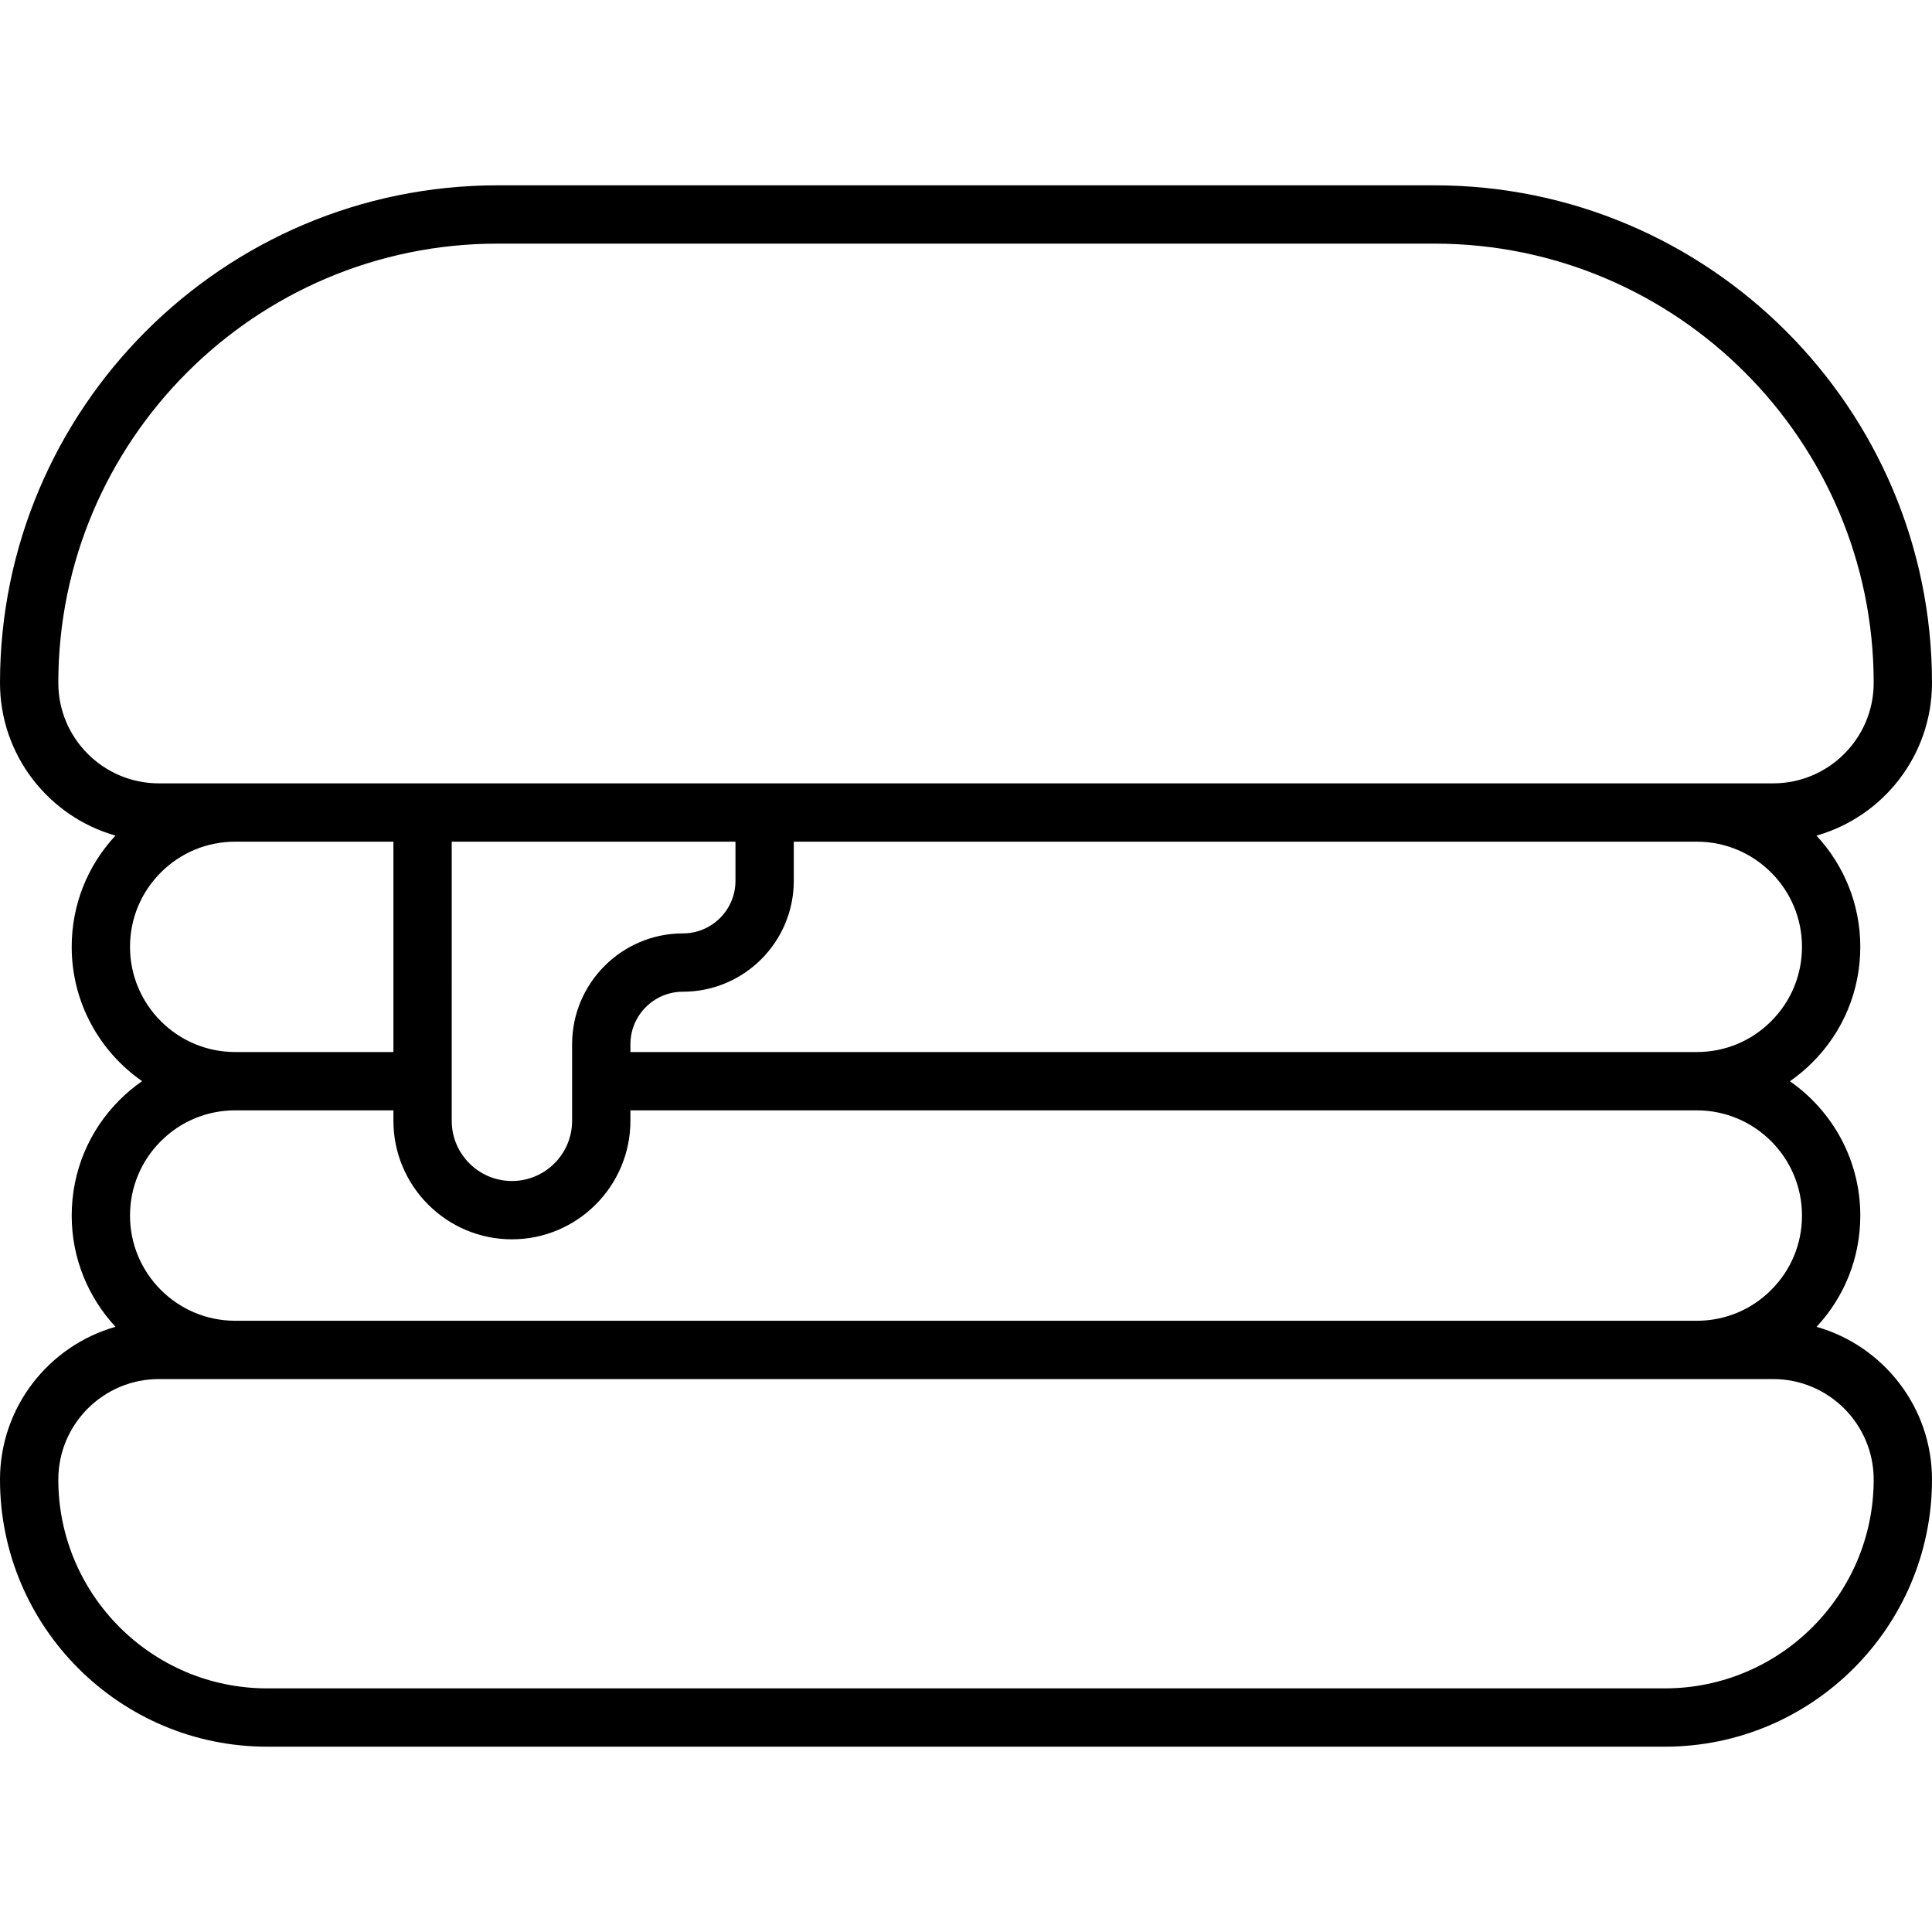 <?xml version="1.0" encoding="iso-8859-1"?>
<!-- Generator: Adobe Illustrator 18.0.0, SVG Export Plug-In . SVG Version: 6.00 Build 0)  -->
<!DOCTYPE svg PUBLIC "-//W3C//DTD SVG 1.1//EN" "http://www.w3.org/Graphics/SVG/1.1/DTD/svg11.dtd">
<svg version="1.1" id="Capa_1" xmlns="http://www.w3.org/2000/svg" xmlns:xlink="http://www.w3.org/1999/xlink" x="0px" y="0px"
	 viewBox="0 0 463.848 463.848" style="enable-background:new 0 0 463.848 463.848;" xml:space="preserve">
<path d="M436.131,318.555c6.779-7.274,10.502-16.698,10.502-26.708c0-13.347-6.697-25.153-16.901-32.251
	c1.911-1.331,3.722-2.832,5.401-4.514c7.416-7.416,11.5-17.272,11.5-27.754c0-10.308-4-19.695-10.521-26.706
	c15.987-4.536,27.735-19.255,27.735-36.675c0-65.867-53.587-119.454-119.454-119.454H119.454C53.587,44.492,0,98.079,0,163.947
	c0,17.415,11.741,32.13,27.72,36.671c-6.781,7.285-10.506,16.711-10.506,26.71c0,13.344,6.698,25.147,16.904,32.243
	c-1.911,1.33-3.723,2.83-5.404,4.511c-7.416,7.415-11.5,17.276-11.5,27.765c0,10.306,3.998,19.692,10.518,26.703
	C11.747,323.087,0,337.805,0,355.224c0,35.362,28.769,64.131,64.131,64.131h335.586c35.362,0,64.131-28.769,64.131-64.131
	C463.848,337.81,452.109,323.097,436.131,318.555z M425.229,245.187c-4.759,4.769-11.099,7.395-17.85,7.395H151.354v-1.874
	c0-6.954,5.657-12.611,12.611-12.611c14.673,0,26.611-11.938,26.611-26.611v-9.412H407.38c13.925,0,25.254,11.329,25.254,25.254
	C432.634,234.07,430.006,240.41,425.229,245.187z M108.455,202.073h68.122v9.412c0,6.954-5.657,12.611-12.611,12.611
	c-14.673,0-26.611,11.938-26.611,26.611v18.386c0,7.968-6.482,14.45-14.45,14.45s-14.45-6.482-14.45-14.45V202.073z M14,163.946
	c0-58.147,47.306-105.454,105.454-105.454h224.941c58.147,0,105.454,47.306,105.454,105.454v0c0,13.303-10.823,24.126-24.126,24.126
	H38.126C24.823,188.073,14,177.249,14,163.946z M31.214,227.327c0-6.742,2.628-13.083,7.399-17.854s11.112-7.399,17.854-7.399
	h37.986v50.508H56.468C42.543,252.581,31.214,241.253,31.214,227.327z M38.614,273.981c4.771-4.772,11.112-7.4,17.854-7.4h37.986
	v2.512c0,15.687,12.763,28.45,28.45,28.45c15.687,0,28.45-12.763,28.45-28.45v-2.512H407.38c13.925,0,25.254,11.334,25.254,25.266
	c0,6.751-2.626,13.09-7.404,17.859c-4.736,4.745-11.036,7.367-17.749,7.393H56.372c-13.88-0.052-25.158-11.358-25.158-25.251
	C31.214,285.097,33.842,278.753,38.614,273.981z M399.717,405.356H64.131C36.489,405.356,14,382.867,14,355.224
	c0-13.303,10.823-24.126,24.126-24.126h387.596c13.303,0,24.126,10.823,24.126,24.126
	C449.848,382.867,427.359,405.356,399.717,405.356z"/>
<g>
</g>
<g>
</g>
<g>
</g>
<g>
</g>
<g>
</g>
<g>
</g>
<g>
</g>
<g>
</g>
<g>
</g>
<g>
</g>
<g>
</g>
<g>
</g>
<g>
</g>
<g>
</g>
<g>
</g>
</svg>
